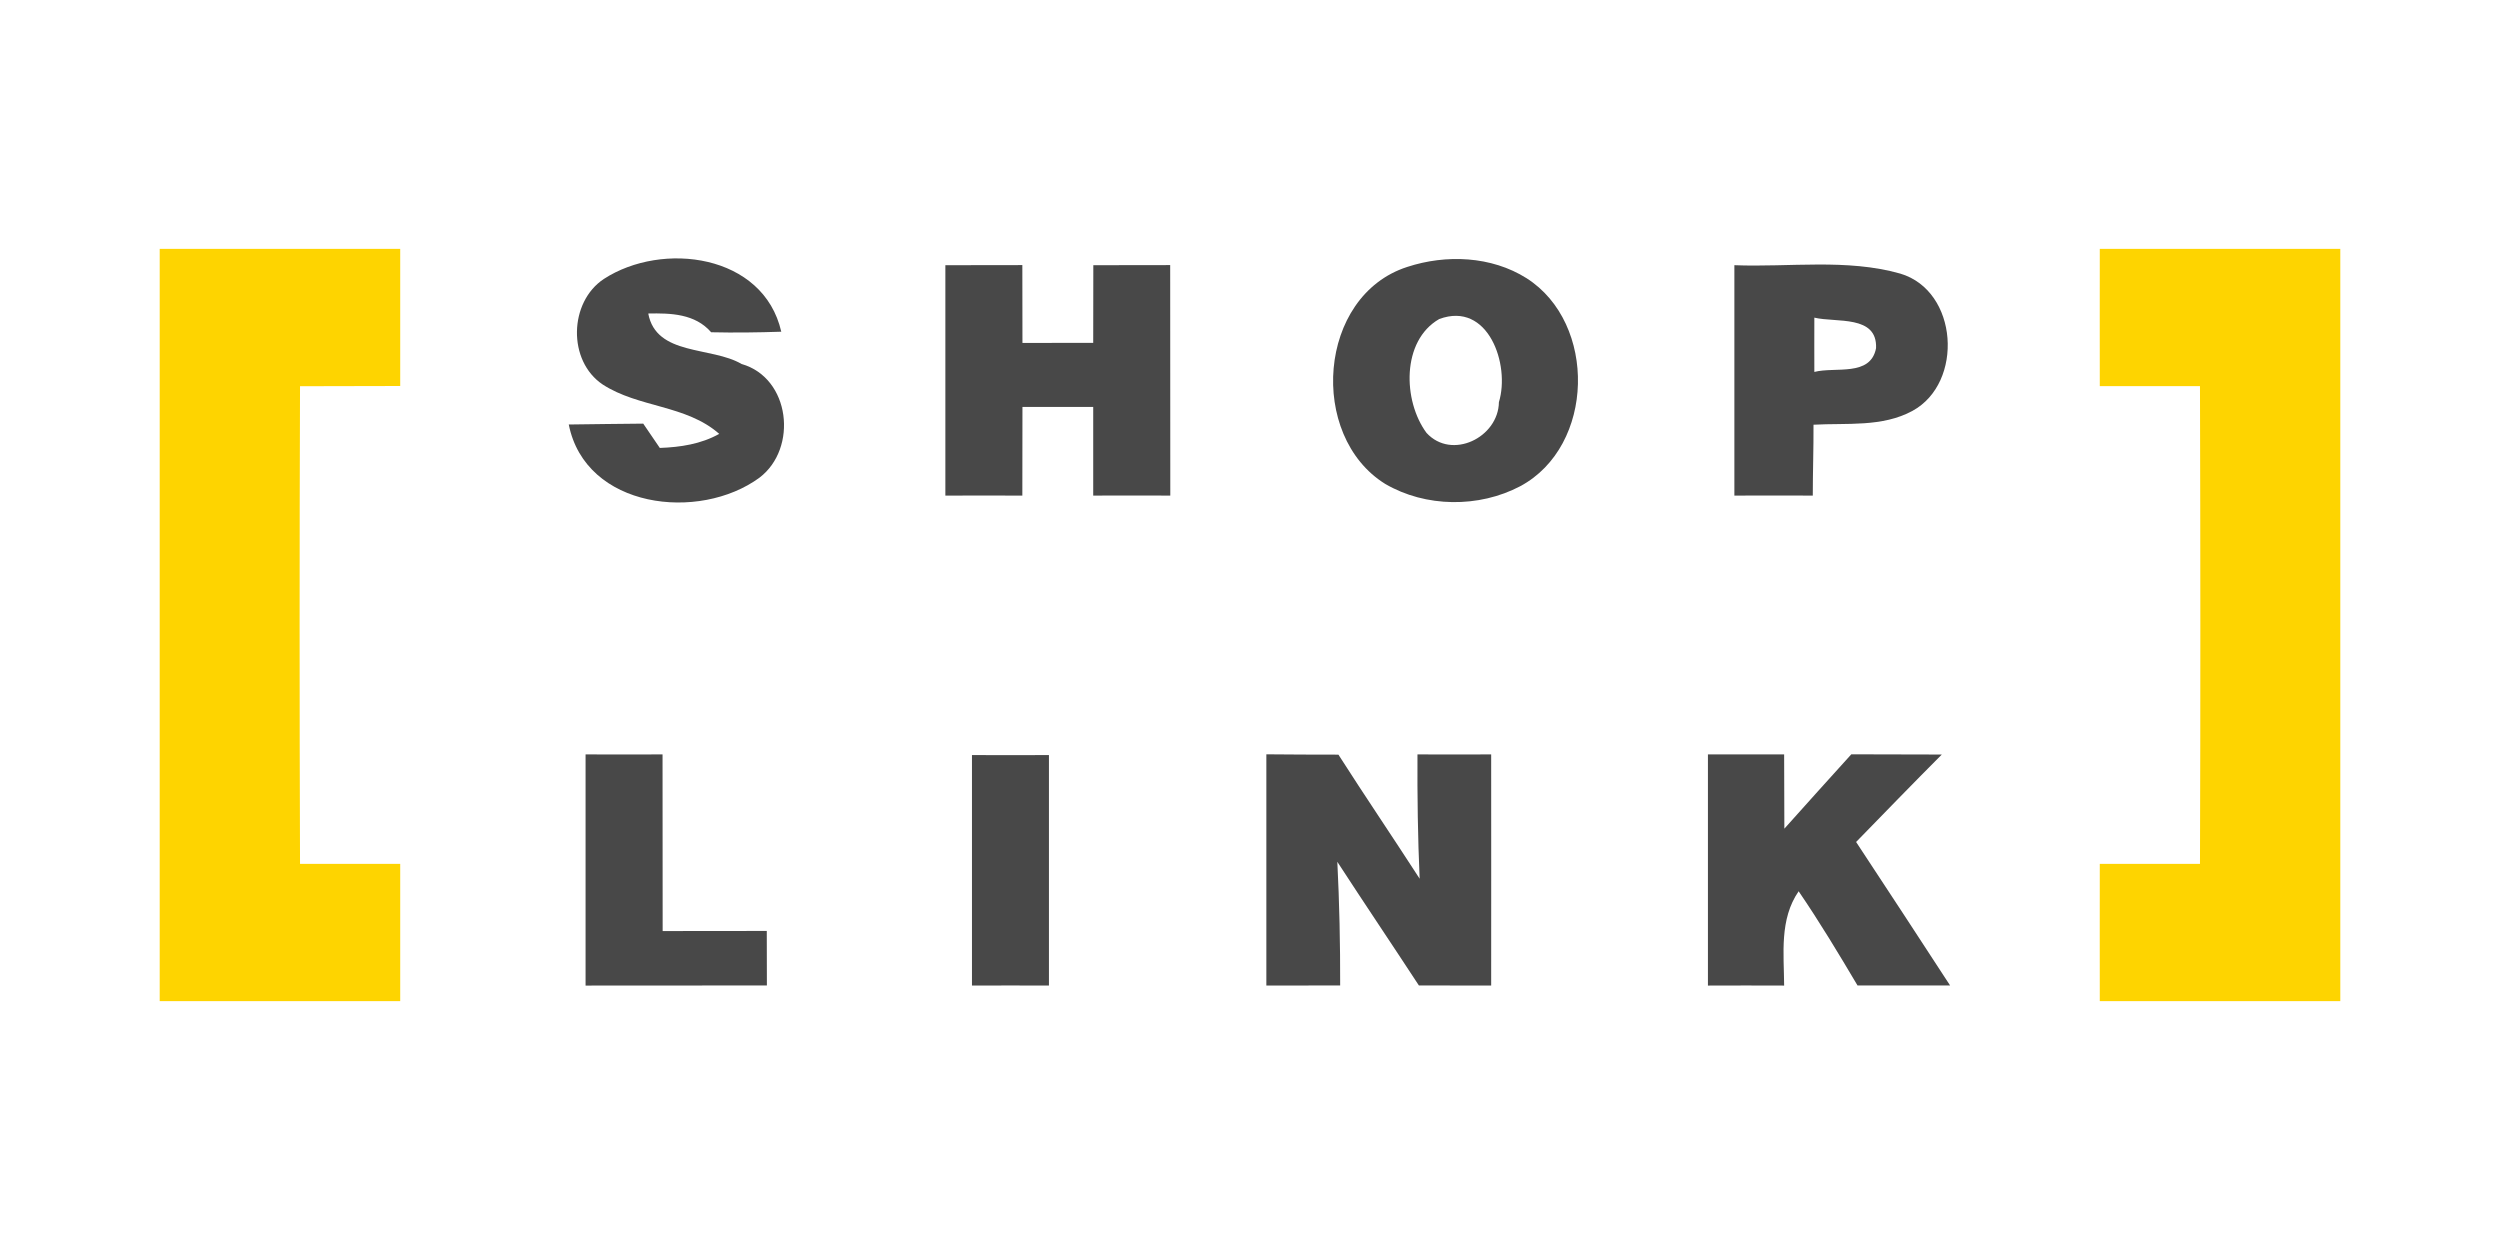 <?xml version="1.0" encoding="utf-8"?>
<!-- Generator: Adobe Illustrator 17.0.0, SVG Export Plug-In . SVG Version: 6.00 Build 0)  -->
<!DOCTYPE svg PUBLIC "-//W3C//DTD SVG 1.1//EN" "http://www.w3.org/Graphics/SVG/1.1/DTD/svg11.dtd">
<svg version="1.1" id="레이어_1" xmlns="http://www.w3.org/2000/svg" xmlns:xlink="http://www.w3.org/1999/xlink" x="0px"
	 y="0px" width="320px" height="160px" viewBox="0 0 320 160" enable-background="new 0 0 320 160" xml:space="preserve">
<path fill="#FED400" d="M20.441,31.852c10.258,0,20.529,0,30.787,0c0,5.861,0,11.709,0,17.556c-4.27,0.014-8.555,0.014-12.825,0.028
	c-0.07,20.376-0.07,40.751,0,61.141c4.27,0,8.541,0,12.825,0c0,5.861,0,11.709,0,17.571c-10.258,0-20.529,0-30.787,0
	C20.441,96.049,20.441,63.951,20.441,31.852L20.441,31.852z"/>
<path fill="#FED400" d="M268.772,31.852c10.258,0,20.529,0,30.787,0c0,32.098,0,64.197,0,96.296c-10.258,0-20.529,0-30.787,0
	c-0.014-5.861,0-11.709,0-17.571c4.271,0,8.555,0,12.825,0c0.07-20.39,0.056-40.765,0-61.155c-4.271,0-8.541,0-12.825,0
	C268.772,43.561,268.758,37.714,268.772,31.852L268.772,31.852z"/>
<path fill="#484848" d="M77.297,35.704c7.48-4.857,20.431-3.196,22.706,6.755c-2.987,0.098-5.987,0.14-8.974,0.07
	c-2.065-2.373-5.15-2.456-8.053-2.4c1.019,5.457,8.066,4.187,11.946,6.462c6.252,1.786,7.229,10.788,2.303,14.542
	c-7.718,5.68-22.288,3.977-24.423-6.797c3.182-0.056,6.35-0.07,9.532-0.112c0.698,1.033,1.41,2.065,2.121,3.112
	c2.638-0.098,5.261-0.488,7.606-1.8c-4.229-3.726-10.327-3.335-14.919-6.322C72.636,46.199,72.818,38.663,77.297,35.704
	L77.297,35.704z"/>
<path fill="#484848" d="M121.007,33.946c3.28,0,6.573,0,9.853-0.014c0,3.322,0.014,6.643,0.014,9.965
	c3.014-0.014,6.043-0.014,9.057-0.014c0-3.308,0.014-6.629,0.014-9.937c3.28,0,6.559,0,9.839-0.014
	c0.014,9.839,0.014,19.678,0.014,29.503c-3.294-0.014-6.573-0.014-9.867,0c0-3.782,0-7.564,0-11.346c-3.014,0-6.043,0-9.057,0
	c0,3.782-0.014,7.564-0.014,11.346c-3.28-0.014-6.559,0-9.853,0C121.007,53.609,121.007,43.771,121.007,33.946L121.007,33.946z"/>
<path fill="#484848" d="M195.392,35.606c-4.494-2.833-10.299-3.07-15.268-1.438c-11.472,3.698-12.7,21.632-2.819,27.772
	c5.178,3.028,12.002,3.084,17.291,0.293C204.156,57.098,204.449,41.37,195.392,35.606z M191.861,51.474
	c-0.07,4.536-6.043,7.452-9.267,3.936c-3.028-4.089-3.224-11.779,1.619-14.57C190.494,38.495,193.327,46.687,191.861,51.474z"/>
<path fill="#484848" d="M243.23,35.02c-6.824-1.94-14.23-0.795-21.23-1.075c0,9.839,0,19.664,0,29.489c4-0.014,6.744,0,10.037,0
	c0-3.014,0.106-6.043,0.092-9.071c4.243-0.237,8.802,0.335,12.668-1.772C251.384,49.004,250.682,37.225,243.23,35.02z
	 M232.236,47.608c-0.014-2.317,0-4.633,0-6.95c2.777,0.67,8.08-0.391,7.899,3.908C239.423,48.264,234.915,46.911,232.236,47.608z"/>
<path fill="#484848" d="M74.953,96.566c3.294,0,6.573,0.014,9.853,0c0,7.536,0.014,15.072,0.014,22.609
	c4.438-0.014,8.89-0.014,13.328-0.014c0.014,2.331,0.014,4.661,0.014,6.978c-7.732,0-15.463,0-23.209,0.014
	C74.953,116.285,74.953,106.418,74.953,96.566L74.953,96.566z"/>
<path fill="#484848" d="M124.412,96.649c3.28,0.014,6.573,0.014,9.853,0c0,9.839,0,19.664,0,29.503c-3.28-0.014-6.573-0.014-9.853,0
	C124.412,116.313,124.412,106.488,124.412,96.649L124.412,96.649z"/>
<path fill="#484848" d="M162.093,96.552c3.07,0.028,6.141,0.042,9.225,0.042c3.405,5.331,6.964,10.565,10.397,15.882
	c-0.237-5.303-0.307-10.606-0.279-15.91c3.154,0,6.294,0.014,9.434,0c0.014,9.867,0,19.72,0,29.586
	c-3.084-0.014-6.169-0.014-9.253-0.014c-3.461-5.289-6.992-10.523-10.439-15.826c0.265,5.275,0.377,10.551,0.363,15.826
	c-3.154,0-6.308,0-9.448,0.014C162.093,116.285,162.093,106.418,162.093,96.552L162.093,96.552z"/>
<path fill="#484848" d="M218.615,96.566c3.252,0,6.503,0,9.755,0c0,3.168,0.014,6.336,0.028,9.504
	c2.833-3.182,5.708-6.35,8.569-9.518c3.852,0.014,7.718,0.014,11.583,0.028c-3.684,3.698-7.327,7.452-10.969,11.193
	c4.033,6.113,8.039,12.239,12.03,18.366c-3.949,0-7.899,0-11.849,0c-2.414-4.075-4.857-8.136-7.536-12.058
	c-2.47,3.587-1.884,7.969-1.856,12.072c-3.252-0.014-6.503-0.014-9.755,0C218.615,116.285,218.615,106.418,218.615,96.566
	L218.615,96.566z"/>
</svg>
